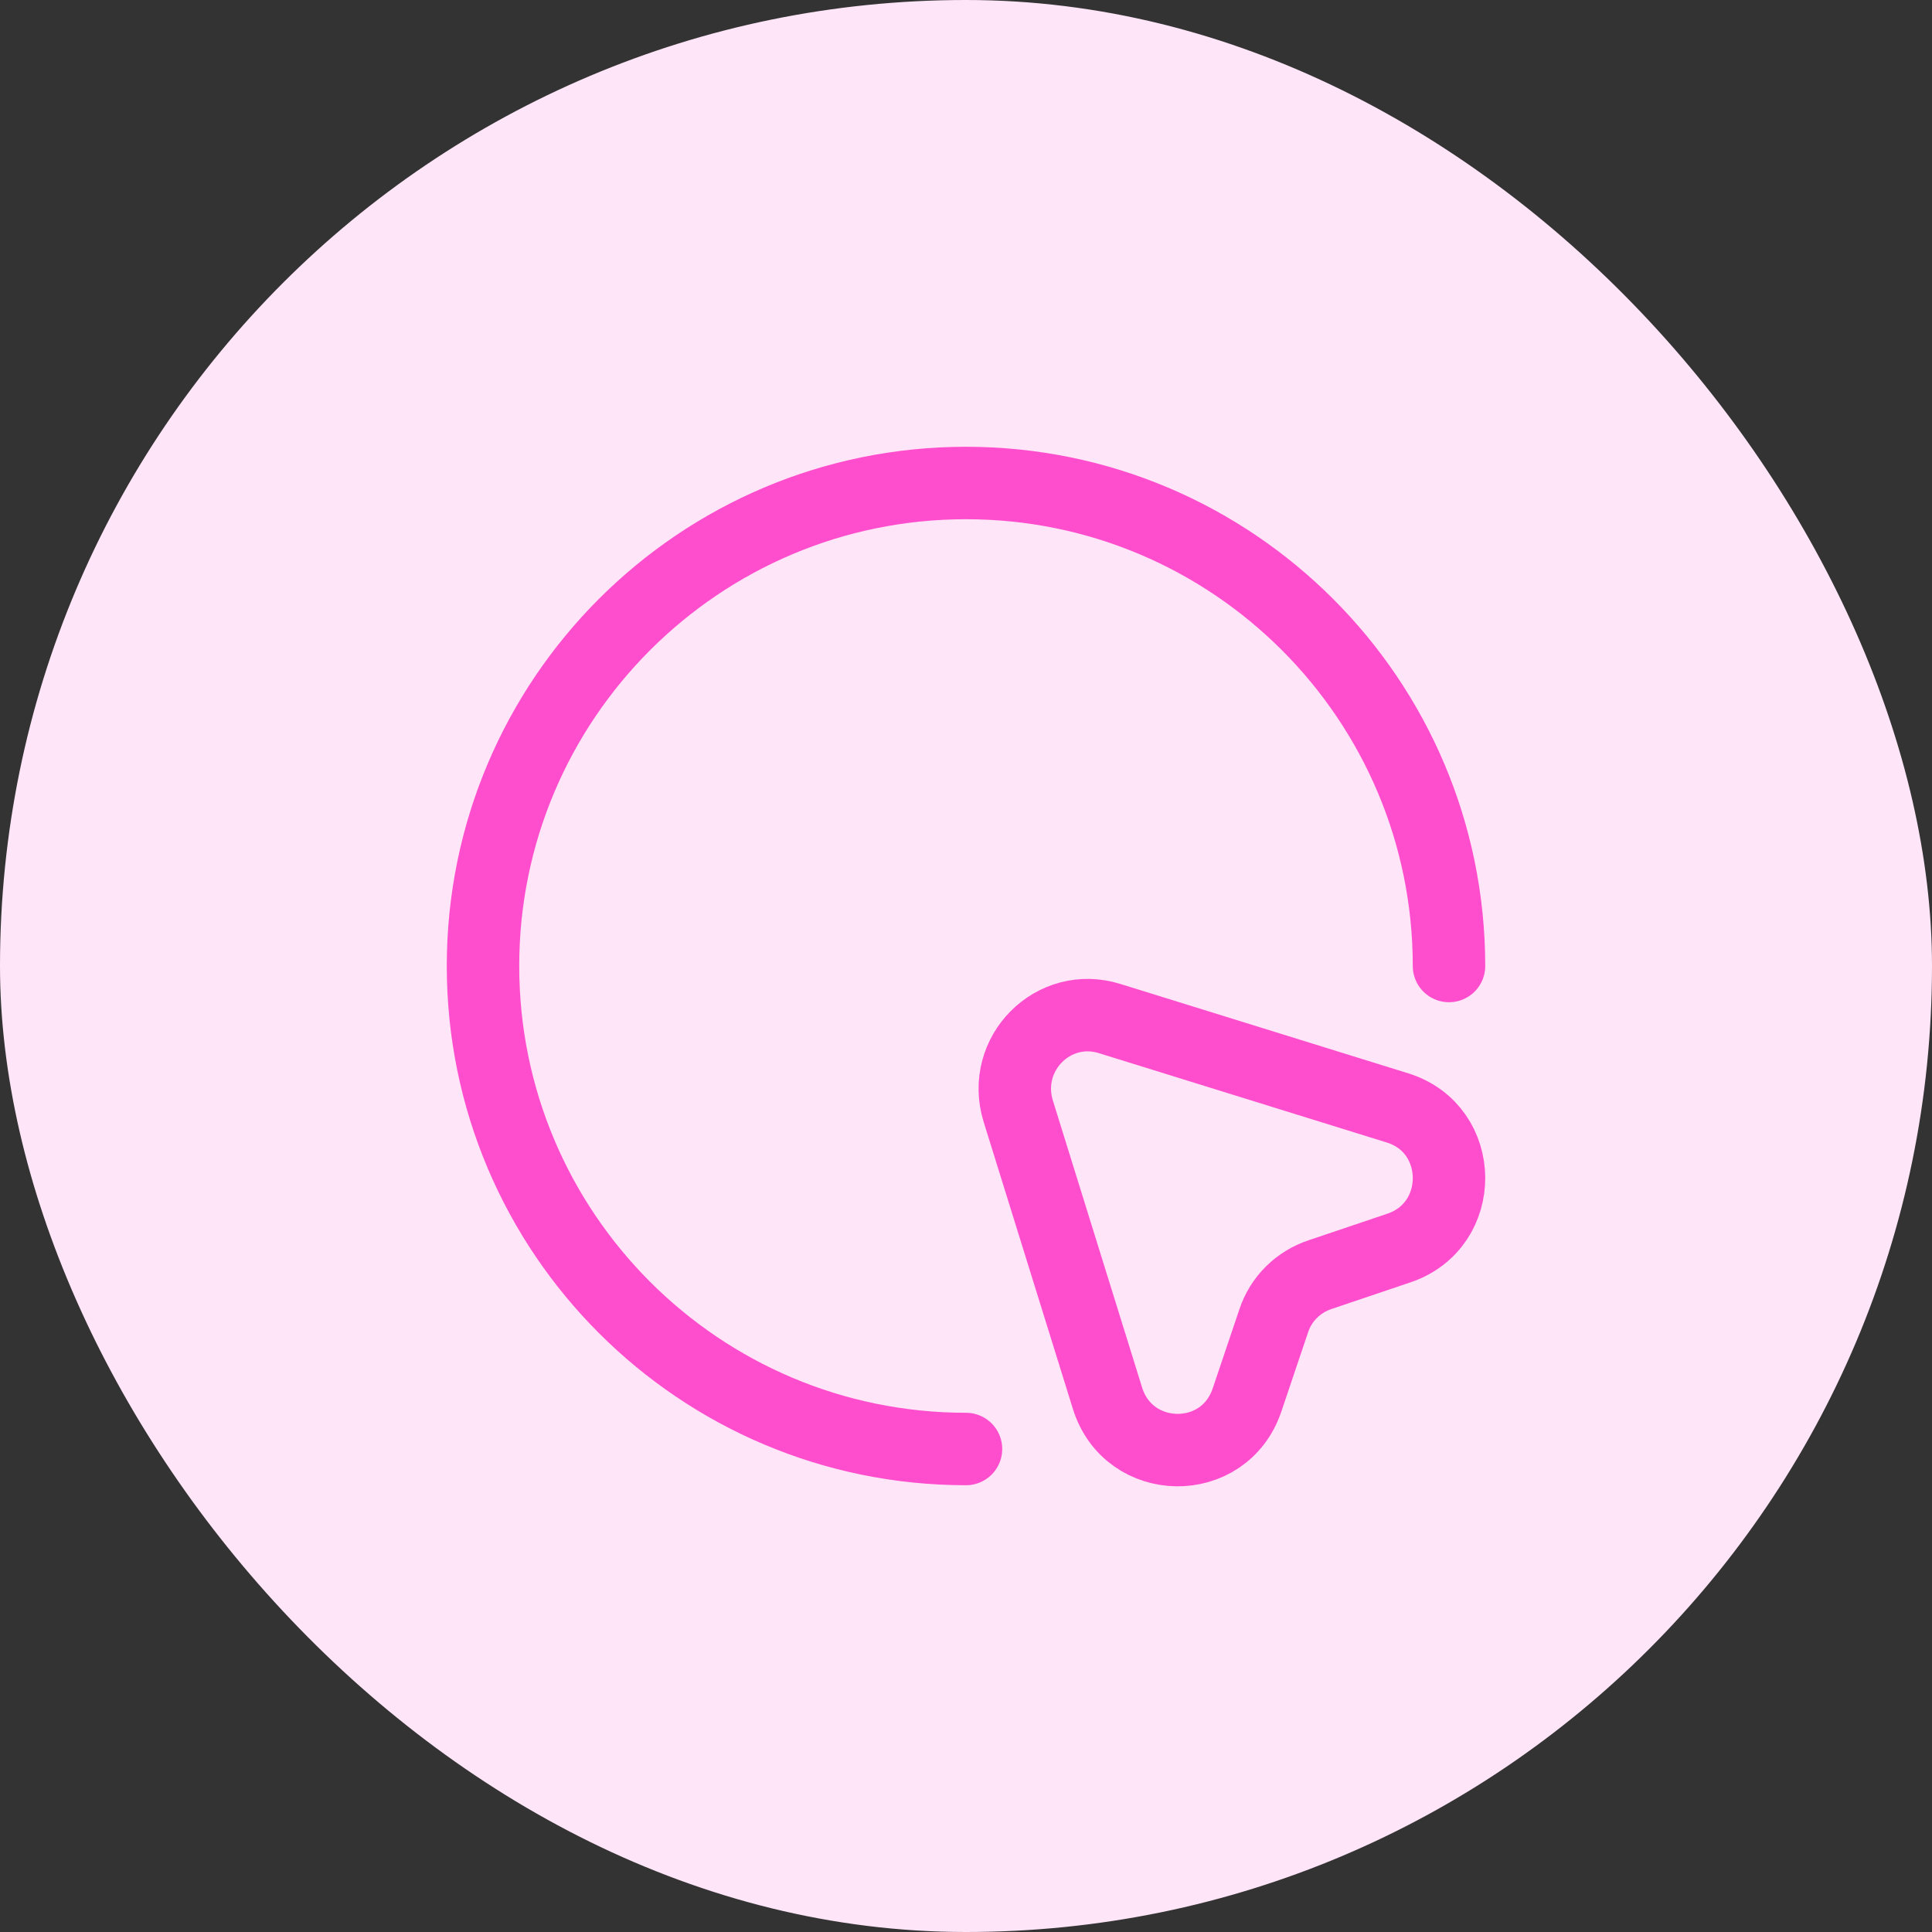 <svg width="40" height="40" viewBox="0 0 40 40" fill="none" xmlns="http://www.w3.org/2000/svg">
<rect x="0" y="0" width="40" height="40" fill="#333333" stroke="none"/>
<rect width="40" height="40" rx="20" fill="#FFE5F8"/>
<g clip-path="url(#clip0_4_15400)">
<path d="M28.96 25.84L27.33 26.39C26.88 26.54 26.52 26.89 26.37 27.35L25.82 28.98C25.35 30.39 23.37 30.36 22.93 28.95L21.08 23C20.72 21.82 21.81 20.72 22.98 21.09L28.94 22.94C30.34 23.38 30.36 25.37 28.96 25.84Z" stroke="#FF4ECD" stroke-width="1.5" stroke-linecap="round" stroke-linejoin="round"/>
<path d="M30 20C30 14.48 25.52 10 20 10C14.48 10 10 14.48 10 20C10 25.52 14.48 30 20 30" stroke="#FF4ECD" stroke-width="1.5" stroke-linecap="round" stroke-linejoin="round"/>
</g>
<defs>
<clipPath id="clip0_4_15400">
<rect width="24" height="24" fill="white" transform="translate(8 8)"/>
</clipPath>
</defs>
</svg>
